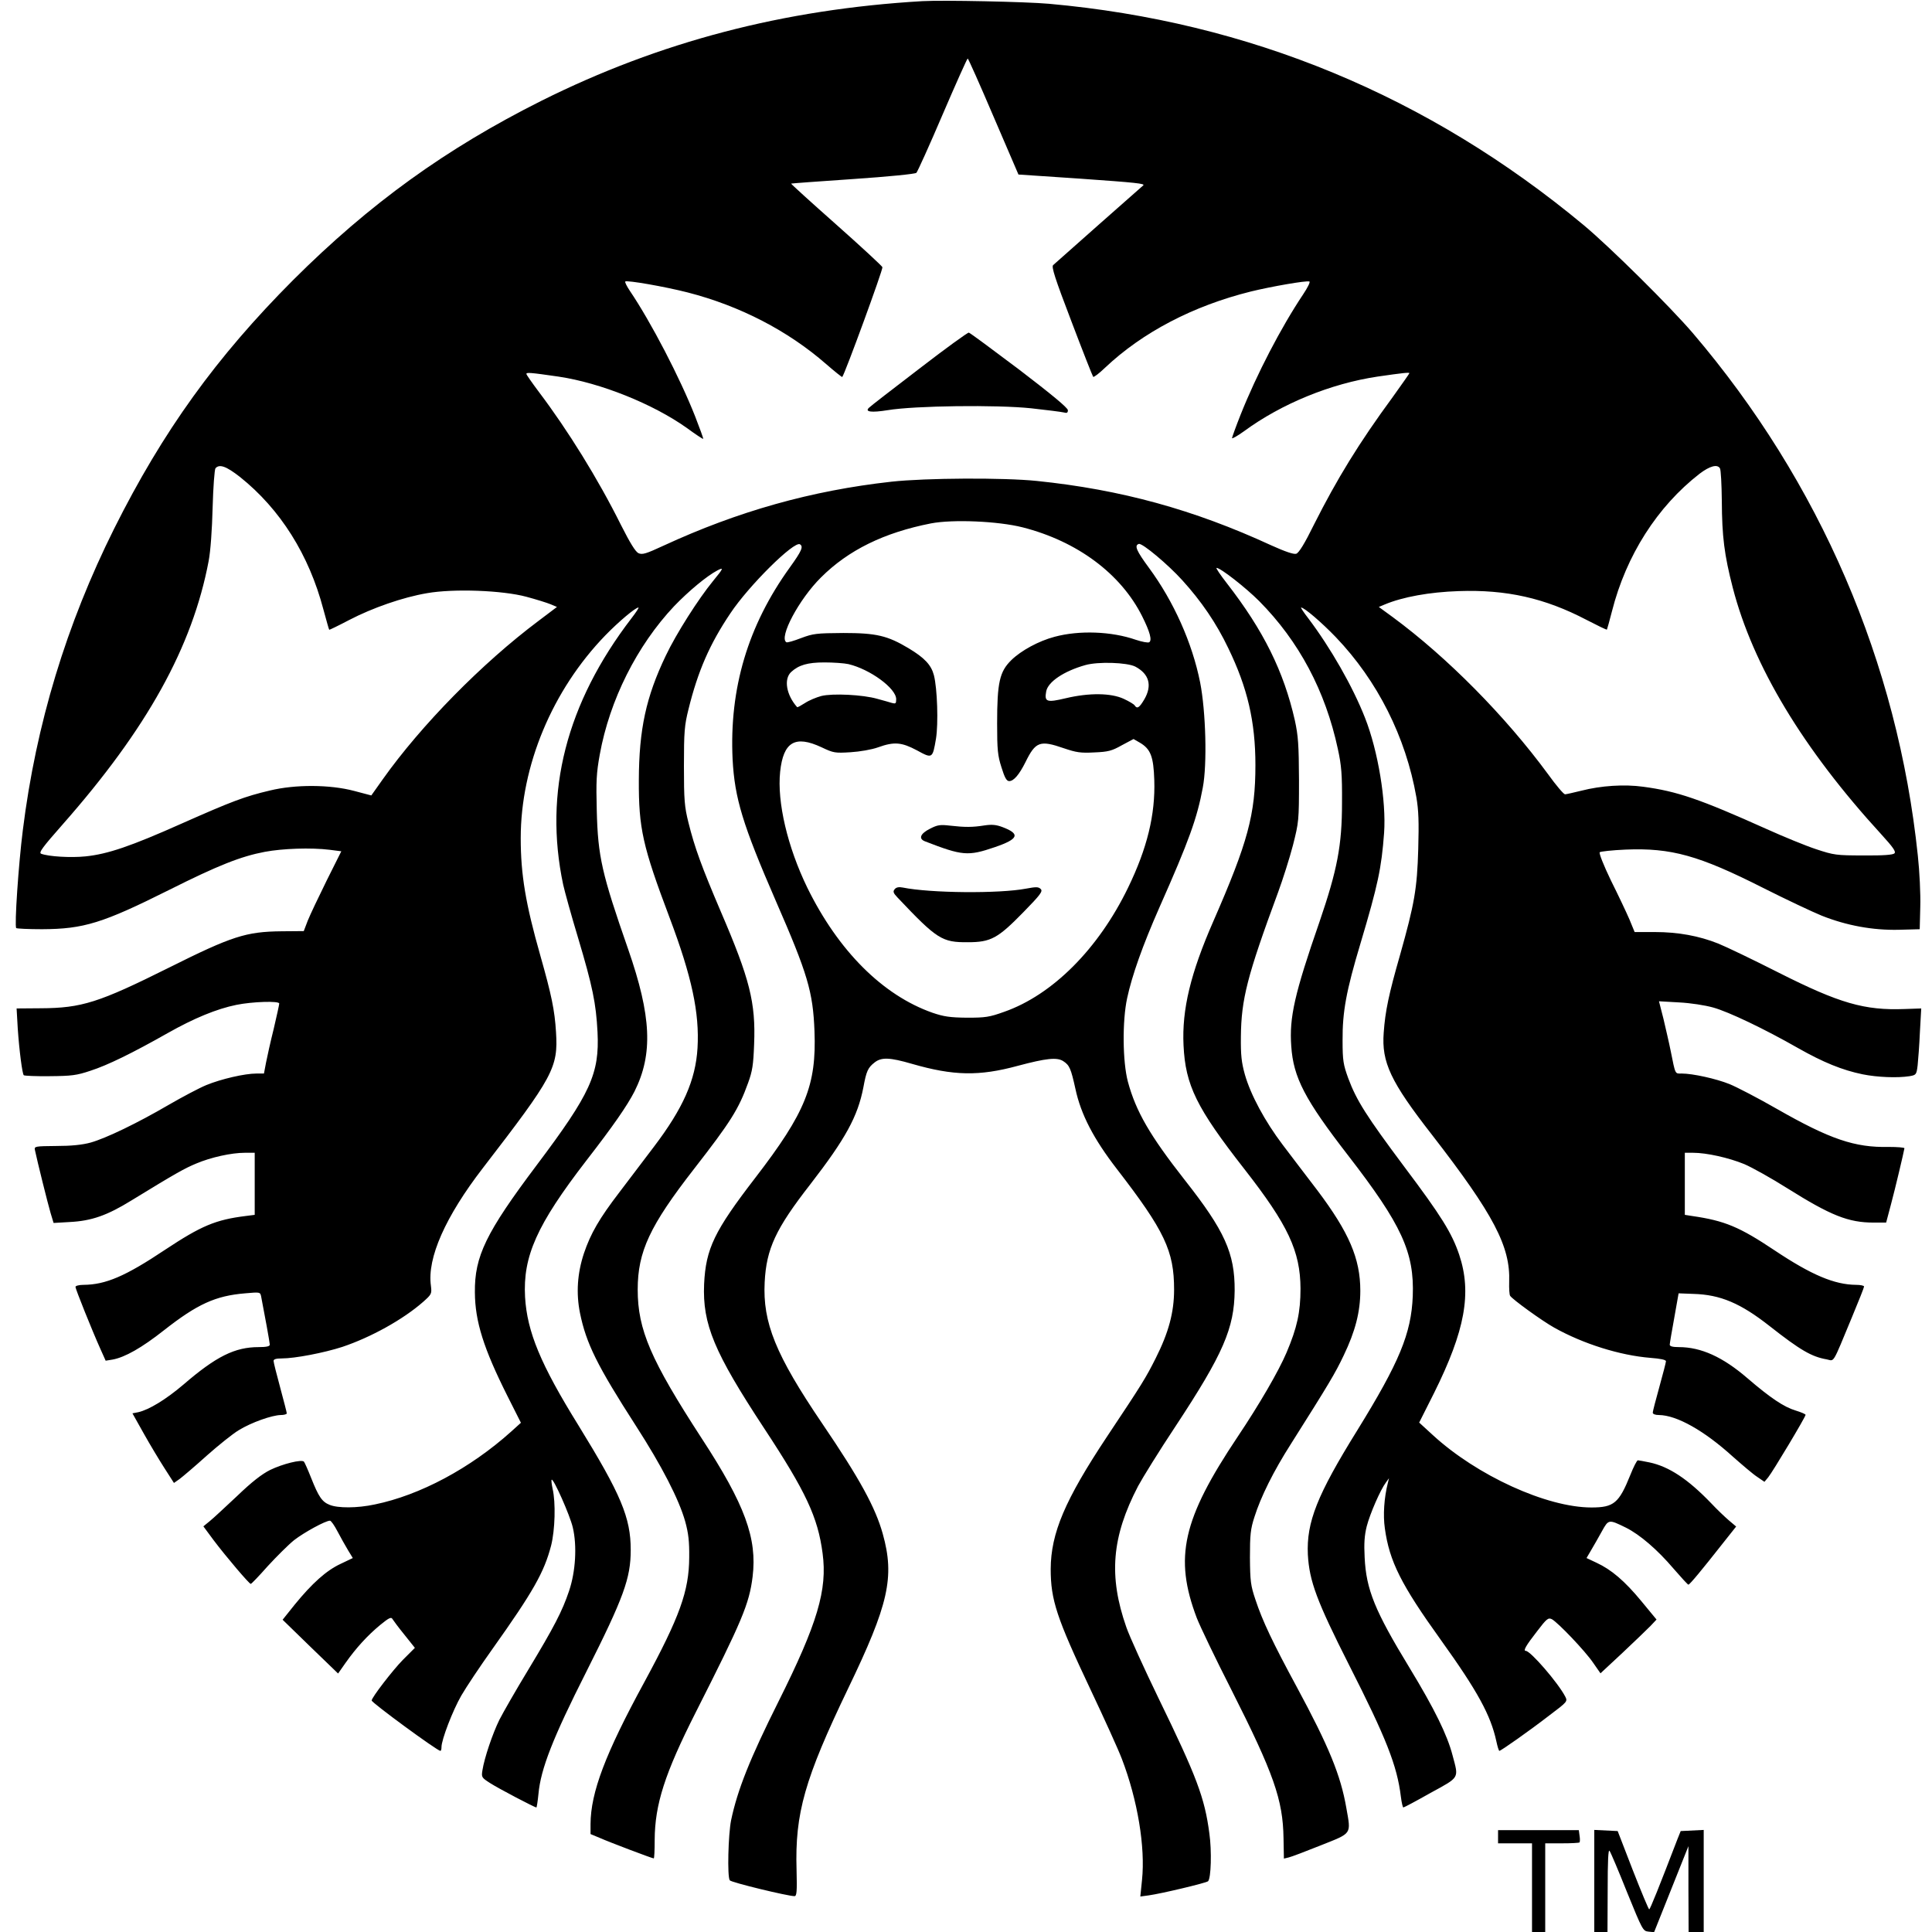 <?xml version="1.0" standalone="no"?>
<!DOCTYPE svg PUBLIC "-//W3C//DTD SVG 20010904//EN"
 "http://www.w3.org/TR/2001/REC-SVG-20010904/DTD/svg10.dtd">
<svg version="1.0" xmlns="http://www.w3.org/2000/svg"
 width="1024pt" height="1024pt" viewBox="0 0 1024 1024"
 preserveAspectRatio="xMidYMid meet">
<g transform="translate(0,1024) scale(0.1,-0.1)"
fill="#000000" stroke="none">
<path d="M4890 10234 c-736 -43 -1393 -215 -2020 -528 -507 -254 -911 -546
-1316 -950 -408 -409 -691 -802 -949 -1318 -253 -507 -414 -1036 -484 -1598
-23 -181 -45 -509 -35 -519 3 -3 65 -6 137 -6 221 1 321 32 673 208 261 131
381 178 507 202 96 18 245 23 344 11 l62 -8 -78 -156 c-43 -87 -88 -182 -100
-212 l-21 -55 -118 -1 c-188 -2 -263 -26 -597 -193 -371 -185 -462 -214 -679
-215 l-128 -1 6 -105 c8 -118 24 -241 32 -249 3 -3 65 -6 137 -5 116 1 143 4
217 29 90 29 221 93 410 200 138 78 259 128 363 149 83 17 227 22 227 7 0 -5
-13 -65 -29 -133 -17 -68 -35 -149 -41 -180 l-11 -58 -40 0 c-62 0 -187 -29
-265 -61 -39 -16 -129 -64 -200 -105 -166 -97 -332 -177 -414 -200 -44 -12
-102 -18 -182 -18 -112 -1 -117 -2 -113 -21 12 -58 69 -287 83 -334 l16 -53
86 5 c116 6 198 35 326 114 240 147 282 170 344 196 78 33 186 57 258 57 l52
0 0 -164 0 -165 -47 -6 c-161 -20 -236 -52 -428 -179 -211 -141 -315 -185
-432 -186 -24 0 -43 -5 -43 -11 0 -11 88 -231 134 -333 l26 -58 37 6 c65 12
154 62 273 156 176 138 272 182 429 195 79 7 80 7 85 -16 18 -92 46 -246 46
-256 0 -9 -18 -13 -59 -13 -126 0 -225 -49 -398 -198 -94 -80 -183 -134 -240
-147 l-31 -6 60 -107 c33 -59 83 -142 110 -184 l50 -78 30 21 c16 12 81 67
143 123 62 55 139 117 171 136 67 41 175 79 222 80 17 0 32 4 32 9 0 5 -16 66
-35 137 -19 70 -35 133 -35 141 0 9 14 13 43 13 71 0 225 30 321 61 152 51
322 145 429 239 45 40 46 43 41 85 -21 147 77 367 276 625 373 484 399 531
387 720 -7 116 -24 197 -83 405 -78 274 -104 429 -104 623 0 383 167 784 449
1075 70 72 159 147 175 147 4 0 -13 -26 -37 -57 -345 -450 -466 -921 -362
-1412 8 -36 43 -163 79 -282 77 -258 95 -346 103 -499 11 -221 -37 -326 -322
-705 -270 -359 -330 -484 -328 -675 1 -154 46 -297 173 -550 l71 -141 -52 -47
c-216 -194 -483 -337 -723 -386 -93 -20 -196 -20 -239 -2 -40 16 -58 42 -98
143 -17 43 -34 81 -38 86 -13 13 -113 -12 -179 -44 -44 -22 -97 -63 -175 -138
-62 -58 -127 -119 -146 -134 l-33 -27 54 -73 c68 -90 189 -232 197 -232 4 0
44 42 90 94 47 51 109 113 140 138 53 41 166 103 190 103 6 0 24 -26 40 -57
17 -32 42 -77 56 -100 l25 -41 -65 -31 c-75 -35 -150 -102 -243 -216 l-64 -80
147 -143 147 -142 40 57 c55 78 116 145 184 201 45 37 58 43 64 31 5 -8 33
-46 64 -84 l55 -69 -64 -64 c-53 -54 -165 -199 -165 -215 0 -12 348 -267 364
-267 4 0 6 9 6 20 0 39 59 193 105 273 26 45 100 156 165 247 216 304 274 406
311 548 21 83 25 228 8 301 -5 24 -8 46 -5 48 9 9 97 -188 112 -253 23 -97 15
-234 -20 -337 -36 -107 -79 -190 -216 -417 -65 -107 -133 -226 -153 -265 -36
-73 -80 -203 -90 -268 -6 -37 -4 -39 41 -68 45 -29 236 -129 245 -129 2 0 7
32 11 72 12 132 76 296 253 646 199 395 236 497 236 647 0 171 -51 293 -277
660 -201 324 -272 496 -283 680 -12 216 62 383 325 724 142 183 216 290 255
366 99 198 90 399 -34 755 -139 399 -160 489 -166 735 -4 153 -2 197 16 296
52 288 197 577 394 786 78 81 173 160 230 190 35 18 31 10 -24 -57 -77 -94
-195 -279 -250 -395 -105 -219 -142 -391 -143 -660 -1 -255 20 -350 163 -729
118 -313 159 -505 148 -691 -10 -170 -77 -320 -231 -523 -50 -66 -132 -174
-182 -240 -108 -141 -153 -219 -189 -325 -35 -106 -42 -211 -21 -316 33 -162
91 -279 297 -599 136 -211 228 -389 261 -507 17 -62 22 -105 21 -190 -1 -178
-50 -314 -238 -661 -207 -380 -284 -584 -285 -752 l0 -53 48 -20 c54 -24 279
-109 287 -109 3 0 5 44 5 98 1 188 53 351 218 677 245 484 283 573 301 718 25
203 -41 383 -269 732 -271 417 -340 577 -340 790 0 201 64 338 299 640 193
248 236 316 286 455 23 63 28 96 32 205 9 221 -23 346 -176 702 -102 239 -139
340 -172 473 -21 84 -24 118 -24 300 0 182 3 216 24 300 50 203 113 347 222
509 97 146 338 385 369 366 19 -12 10 -34 -54 -123 -222 -308 -321 -641 -303
-1017 11 -206 53 -345 229 -750 169 -387 197 -482 205 -690 11 -287 -47 -431
-314 -778 -217 -282 -262 -375 -271 -563 -9 -213 53 -361 318 -764 222 -337
285 -472 310 -663 26 -193 -27 -372 -234 -786 -151 -302 -217 -467 -251 -629
-15 -75 -21 -298 -7 -318 6 -11 308 -84 343 -84 12 0 14 24 11 140 -9 300 43
481 273 960 215 446 248 591 184 820 -39 140 -122 292 -321 585 -247 364 -316
535 -305 749 9 177 58 283 242 519 187 242 251 359 281 513 16 87 24 105 60
133 36 28 79 27 199 -8 219 -63 354 -66 560 -10 150 40 207 46 240 25 34 -22
41 -39 65 -147 29 -136 97 -266 219 -424 254 -329 304 -435 304 -640 0 -121
-29 -228 -98 -365 -52 -103 -68 -130 -258 -415 -223 -336 -297 -511 -298 -701
0 -164 31 -258 212 -641 71 -150 146 -315 165 -365 84 -219 125 -469 107 -642
l-9 -88 44 6 c66 9 306 66 315 75 16 15 20 161 7 253 -25 190 -67 301 -270
718 -76 157 -153 326 -170 375 -95 271 -78 479 62 748 23 43 112 187 199 318
253 384 311 519 313 719 1 198 -53 317 -264 585 -185 236 -259 363 -302 522
-28 106 -30 321 -4 442 26 121 82 279 171 481 158 356 200 474 230 635 24 125
16 405 -14 558 -42 210 -140 429 -271 607 -67 91 -79 119 -54 127 18 6 156
-110 230 -192 101 -111 181 -228 244 -360 102 -210 144 -390 144 -620 0 -263
-40 -409 -223 -828 -121 -276 -167 -468 -158 -657 10 -213 69 -332 323 -657
231 -296 296 -434 297 -633 0 -125 -18 -207 -74 -339 -42 -99 -145 -276 -259
-446 -293 -438 -338 -640 -217 -960 17 -44 99 -215 183 -380 225 -445 274
-584 277 -788 l2 -108 25 6 c14 3 90 32 170 64 168 67 161 56 136 198 -30 174
-93 327 -263 642 -126 233 -182 350 -219 463 -25 74 -28 97 -29 223 0 120 3
151 24 215 33 105 100 241 194 388 201 318 234 373 279 468 62 129 88 232 88
343 0 170 -60 309 -227 531 -60 78 -143 188 -185 243 -93 123 -169 263 -200
372 -18 65 -22 103 -21 200 2 199 33 321 197 765 25 68 61 181 79 250 31 123
32 129 32 345 -1 188 -4 234 -22 317 -59 260 -166 476 -360 726 -35 45 -60 82
-55 82 21 0 154 -104 226 -176 211 -213 351 -476 417 -784 19 -87 23 -135 22
-285 0 -226 -25 -355 -119 -630 -133 -383 -161 -508 -150 -660 11 -166 72
-283 302 -580 283 -366 351 -513 342 -745 -8 -198 -71 -350 -294 -711 -213
-343 -270 -487 -262 -659 8 -141 47 -246 219 -586 196 -386 254 -532 274 -697
4 -32 10 -57 13 -57 4 0 68 34 144 77 157 86 150 75 117 199 -28 108 -95 245
-228 464 -184 302 -230 415 -238 585 -4 74 -1 117 11 165 17 66 72 193 102
233 l16 22 -6 -25 c-20 -79 -26 -171 -16 -240 24 -176 87 -300 296 -591 196
-273 265 -400 295 -538 6 -28 13 -51 16 -51 8 0 159 106 265 188 97 73 97 74
84 100 -38 73 -184 242 -209 242 -15 0 0 27 60 104 51 67 59 73 78 64 33 -18
177 -169 219 -231 l39 -56 116 108 c64 60 131 125 149 143 l32 34 -80 97 c-89
108 -160 168 -238 204 l-53 25 24 41 c14 23 39 68 57 100 36 65 36 65 128 20
74 -37 167 -117 252 -217 41 -47 76 -86 79 -85 7 0 73 80 180 216 l73 92 -39
33 c-21 18 -63 58 -93 90 -124 129 -224 195 -328 217 -29 6 -57 11 -61 11 -5
0 -23 -35 -40 -78 -60 -149 -87 -172 -206 -172 -237 0 -607 169 -841 384 l-72
66 79 157 c164 330 201 530 133 733 -39 115 -94 204 -291 466 -201 269 -253
351 -297 469 -26 72 -30 93 -30 200 -1 152 19 262 95 515 93 312 111 398 125
585 12 169 -32 435 -101 610 -65 166 -183 372 -301 528 -24 31 -41 57 -38 57
17 0 109 -79 184 -157 221 -231 371 -529 427 -848 12 -70 14 -132 10 -275 -6
-211 -20 -290 -96 -560 -60 -209 -79 -299 -87 -413 -12 -157 36 -260 256 -542
327 -422 416 -592 409 -779 -1 -35 1 -68 5 -74 12 -19 168 -132 234 -169 154
-86 348 -147 510 -160 52 -4 82 -10 82 -18 0 -6 -16 -67 -35 -136 -19 -68 -35
-130 -35 -136 0 -8 13 -13 33 -13 94 -1 239 -82 392 -221 50 -44 107 -93 129
-107 l38 -26 20 24 c25 31 198 320 198 331 0 4 -24 14 -53 23 -61 18 -134 67
-255 171 -131 113 -246 165 -364 165 -32 0 -48 4 -48 13 0 6 11 71 24 142 l23
130 79 -3 c142 -4 249 -49 404 -171 163 -128 222 -162 302 -176 42 -8 27 -34
134 224 35 84 64 157 64 162 0 5 -19 9 -42 9 -115 1 -236 52 -431 182 -187
125 -265 158 -439 183 l-38 6 0 164 0 165 44 0 c71 0 188 -26 271 -60 42 -18
144 -75 228 -128 231 -145 324 -182 458 -182 l66 0 26 98 c22 82 66 268 71
296 0 4 -37 7 -84 7 -179 -4 -311 41 -591 201 -101 58 -215 117 -252 132 -72
29 -196 56 -253 56 -37 0 -33 -9 -59 120 -8 41 -26 117 -38 169 l-24 94 106
-6 c61 -3 138 -15 181 -27 83 -23 273 -114 450 -215 134 -76 235 -117 342
-139 79 -16 185 -20 249 -10 35 6 37 8 43 58 3 28 9 107 12 176 l7 125 -88 -3
c-213 -8 -345 30 -668 193 -136 69 -280 138 -320 154 -103 41 -213 61 -336 61
l-107 0 -28 68 c-16 37 -60 130 -98 206 -38 79 -64 144 -59 149 4 4 66 11 137
14 242 10 389 -31 729 -203 121 -61 261 -127 310 -147 133 -53 272 -78 408
-75 l112 3 3 120 c2 66 -4 188 -13 270 -107 1023 -519 1980 -1193 2770 -122
142 -436 453 -577 571 -825 686 -1775 1079 -2835 1174 -123 11 -562 20 -670
14z m376 -612 l132 -307 328 -22 c297 -21 346 -26 333 -36 -4 -3 -453 -400
-477 -422 -10 -9 9 -69 97 -299 60 -158 112 -290 115 -293 3 -4 32 18 63 48
199 188 467 328 773 404 106 26 294 59 310 53 6 -2 -9 -32 -33 -68 -117 -175
-246 -423 -332 -639 -25 -63 -45 -119 -45 -123 0 -5 28 11 63 36 200 147 461
253 708 290 138 20 169 23 169 18 0 -2 -40 -59 -88 -126 -180 -245 -296 -435
-417 -675 -50 -102 -81 -152 -95 -156 -13 -4 -58 11 -133 45 -410 189 -795
295 -1242 341 -175 18 -588 16 -770 -4 -424 -47 -814 -157 -1208 -339 -93 -43
-112 -49 -133 -40 -16 8 -44 53 -93 150 -122 245 -281 501 -435 705 -36 48
-66 91 -66 95 0 9 18 8 170 -14 223 -33 501 -145 680 -272 46 -34 86 -60 87
-58 2 1 -18 56 -43 120 -80 203 -233 498 -346 665 -16 24 -27 46 -24 49 9 8
210 -27 331 -58 276 -71 530 -202 733 -379 46 -40 85 -71 86 -69 14 16 217
571 213 582 -3 7 -114 110 -246 227 -132 117 -239 214 -238 216 2 1 149 12
327 24 192 13 330 27 337 33 6 6 69 145 139 309 70 163 130 297 133 297 3 0
65 -139 137 -308z m-3994 -1910 c214 -171 366 -413 442 -702 16 -58 29 -106
31 -108 1 -1 49 22 106 52 123 64 283 120 412 142 142 25 401 15 527 -19 52
-14 110 -32 129 -40 l33 -14 -98 -74 c-299 -224 -622 -553 -825 -839 l-61 -86
-91 24 c-128 34 -312 35 -447 2 -132 -31 -201 -57 -467 -175 -269 -120 -392
-162 -510 -174 -79 -8 -195 -1 -235 14 -14 6 9 36 112 153 450 510 690 944
776 1399 10 53 18 165 21 283 3 109 10 201 15 208 21 24 57 11 130 -46z m7844
46 c5 -7 9 -85 10 -173 1 -189 13 -285 58 -460 107 -413 371 -853 788 -1308
62 -68 78 -91 69 -100 -8 -8 -60 -12 -164 -11 -145 0 -157 2 -251 33 -55 18
-174 67 -265 108 -352 158 -472 199 -651 223 -100 14 -224 6 -329 -21 -41 -10
-80 -19 -86 -19 -7 0 -48 48 -91 108 -225 306 -533 618 -822 831 l-74 54 31
13 c95 40 238 66 392 71 253 9 457 -37 677 -152 58 -30 107 -54 109 -52 1 2
14 46 27 98 75 295 240 554 464 728 54 41 94 52 108 29z m-3696 -313 c290 -74
521 -246 634 -472 41 -82 53 -127 37 -137 -6 -4 -38 2 -71 13 -129 45 -300 51
-430 16 -84 -22 -178 -73 -230 -124 -62 -61 -75 -118 -75 -336 0 -139 3 -170
23 -232 17 -55 27 -73 41 -73 24 0 53 34 86 100 54 110 77 118 204 74 65 -22
88 -26 161 -22 73 3 93 8 146 38 l62 33 33 -19 c58 -34 73 -74 77 -199 6 -183
-38 -362 -139 -570 -157 -324 -400 -568 -657 -658 -78 -28 -99 -31 -197 -31
-91 1 -123 6 -182 26 -265 93 -500 329 -664 663 -105 216 -161 454 -144 615
17 158 79 195 220 129 63 -30 71 -31 153 -26 49 3 113 14 146 26 86 31 125 27
206 -16 82 -45 83 -44 101 62 13 80 7 266 -11 336 -14 54 -49 92 -134 143
-112 67 -171 81 -346 81 -143 -1 -160 -3 -224 -27 -39 -15 -73 -25 -78 -22
-41 25 67 228 183 343 145 145 334 238 584 287 115 22 355 12 485 -21z m-923
-725 c114 -27 253 -128 253 -186 0 -23 -3 -25 -22 -20 -13 4 -48 14 -78 22
-76 22 -237 30 -297 15 -26 -7 -65 -23 -86 -37 -22 -14 -40 -24 -42 -22 -57
64 -72 148 -32 186 40 37 87 51 177 51 47 0 104 -4 127 -9z m1520 -13 c74 -39
91 -100 48 -174 -26 -44 -38 -52 -51 -32 -3 6 -30 22 -58 35 -67 31 -182 33
-308 3 -101 -24 -113 -19 -103 36 9 51 94 108 208 140 68 19 220 14 264 -8z"/>
<path d="M4870 8284 c-140 -107 -259 -199 -264 -205 -24 -22 12 -27 99 -13
145 24 578 29 760 10 83 -9 160 -19 173 -22 17 -5 22 -2 22 12 -1 13 -87 84
-257 214 -142 107 -262 196 -268 197 -5 2 -125 -85 -265 -193z"/>
<path d="M4930 5848 c-52 -26 -63 -53 -28 -67 199 -77 228 -80 371 -31 126 43
136 70 41 106 -34 13 -57 15 -97 9 -63 -10 -103 -10 -182 -1 -52 6 -66 4 -105
-16z"/>
<path d="M4742 5527 c-10 -12 -8 -20 15 -44 210 -222 236 -238 373 -237 122 0
159 21 293 158 93 95 105 112 93 124 -12 12 -24 12 -78 2 -141 -27 -507 -24
-654 6 -20 4 -34 1 -42 -9z"/>
<path d="M7940 505 l0 -35 90 0 90 0 0 -235 0 -235 35 0 35 0 0 235 0 235 88
0 c49 0 91 2 94 5 2 3 3 18 0 35 l-4 30 -214 0 -214 0 0 -35z"/>
<path d="M8450 270 l0 -270 35 0 35 0 1 223 c0 155 3 217 10 207 6 -8 48 -107
93 -220 81 -199 84 -205 113 -208 l30 -3 91 228 91 228 0 -227 1 -228 40 0 40
0 0 270 0 271 -61 -3 -61 -3 -18 -45 c-96 -250 -144 -370 -149 -370 -3 0 -42
93 -87 208 l-80 207 -62 3 -62 3 0 -271z"/>
</g>
</svg>

